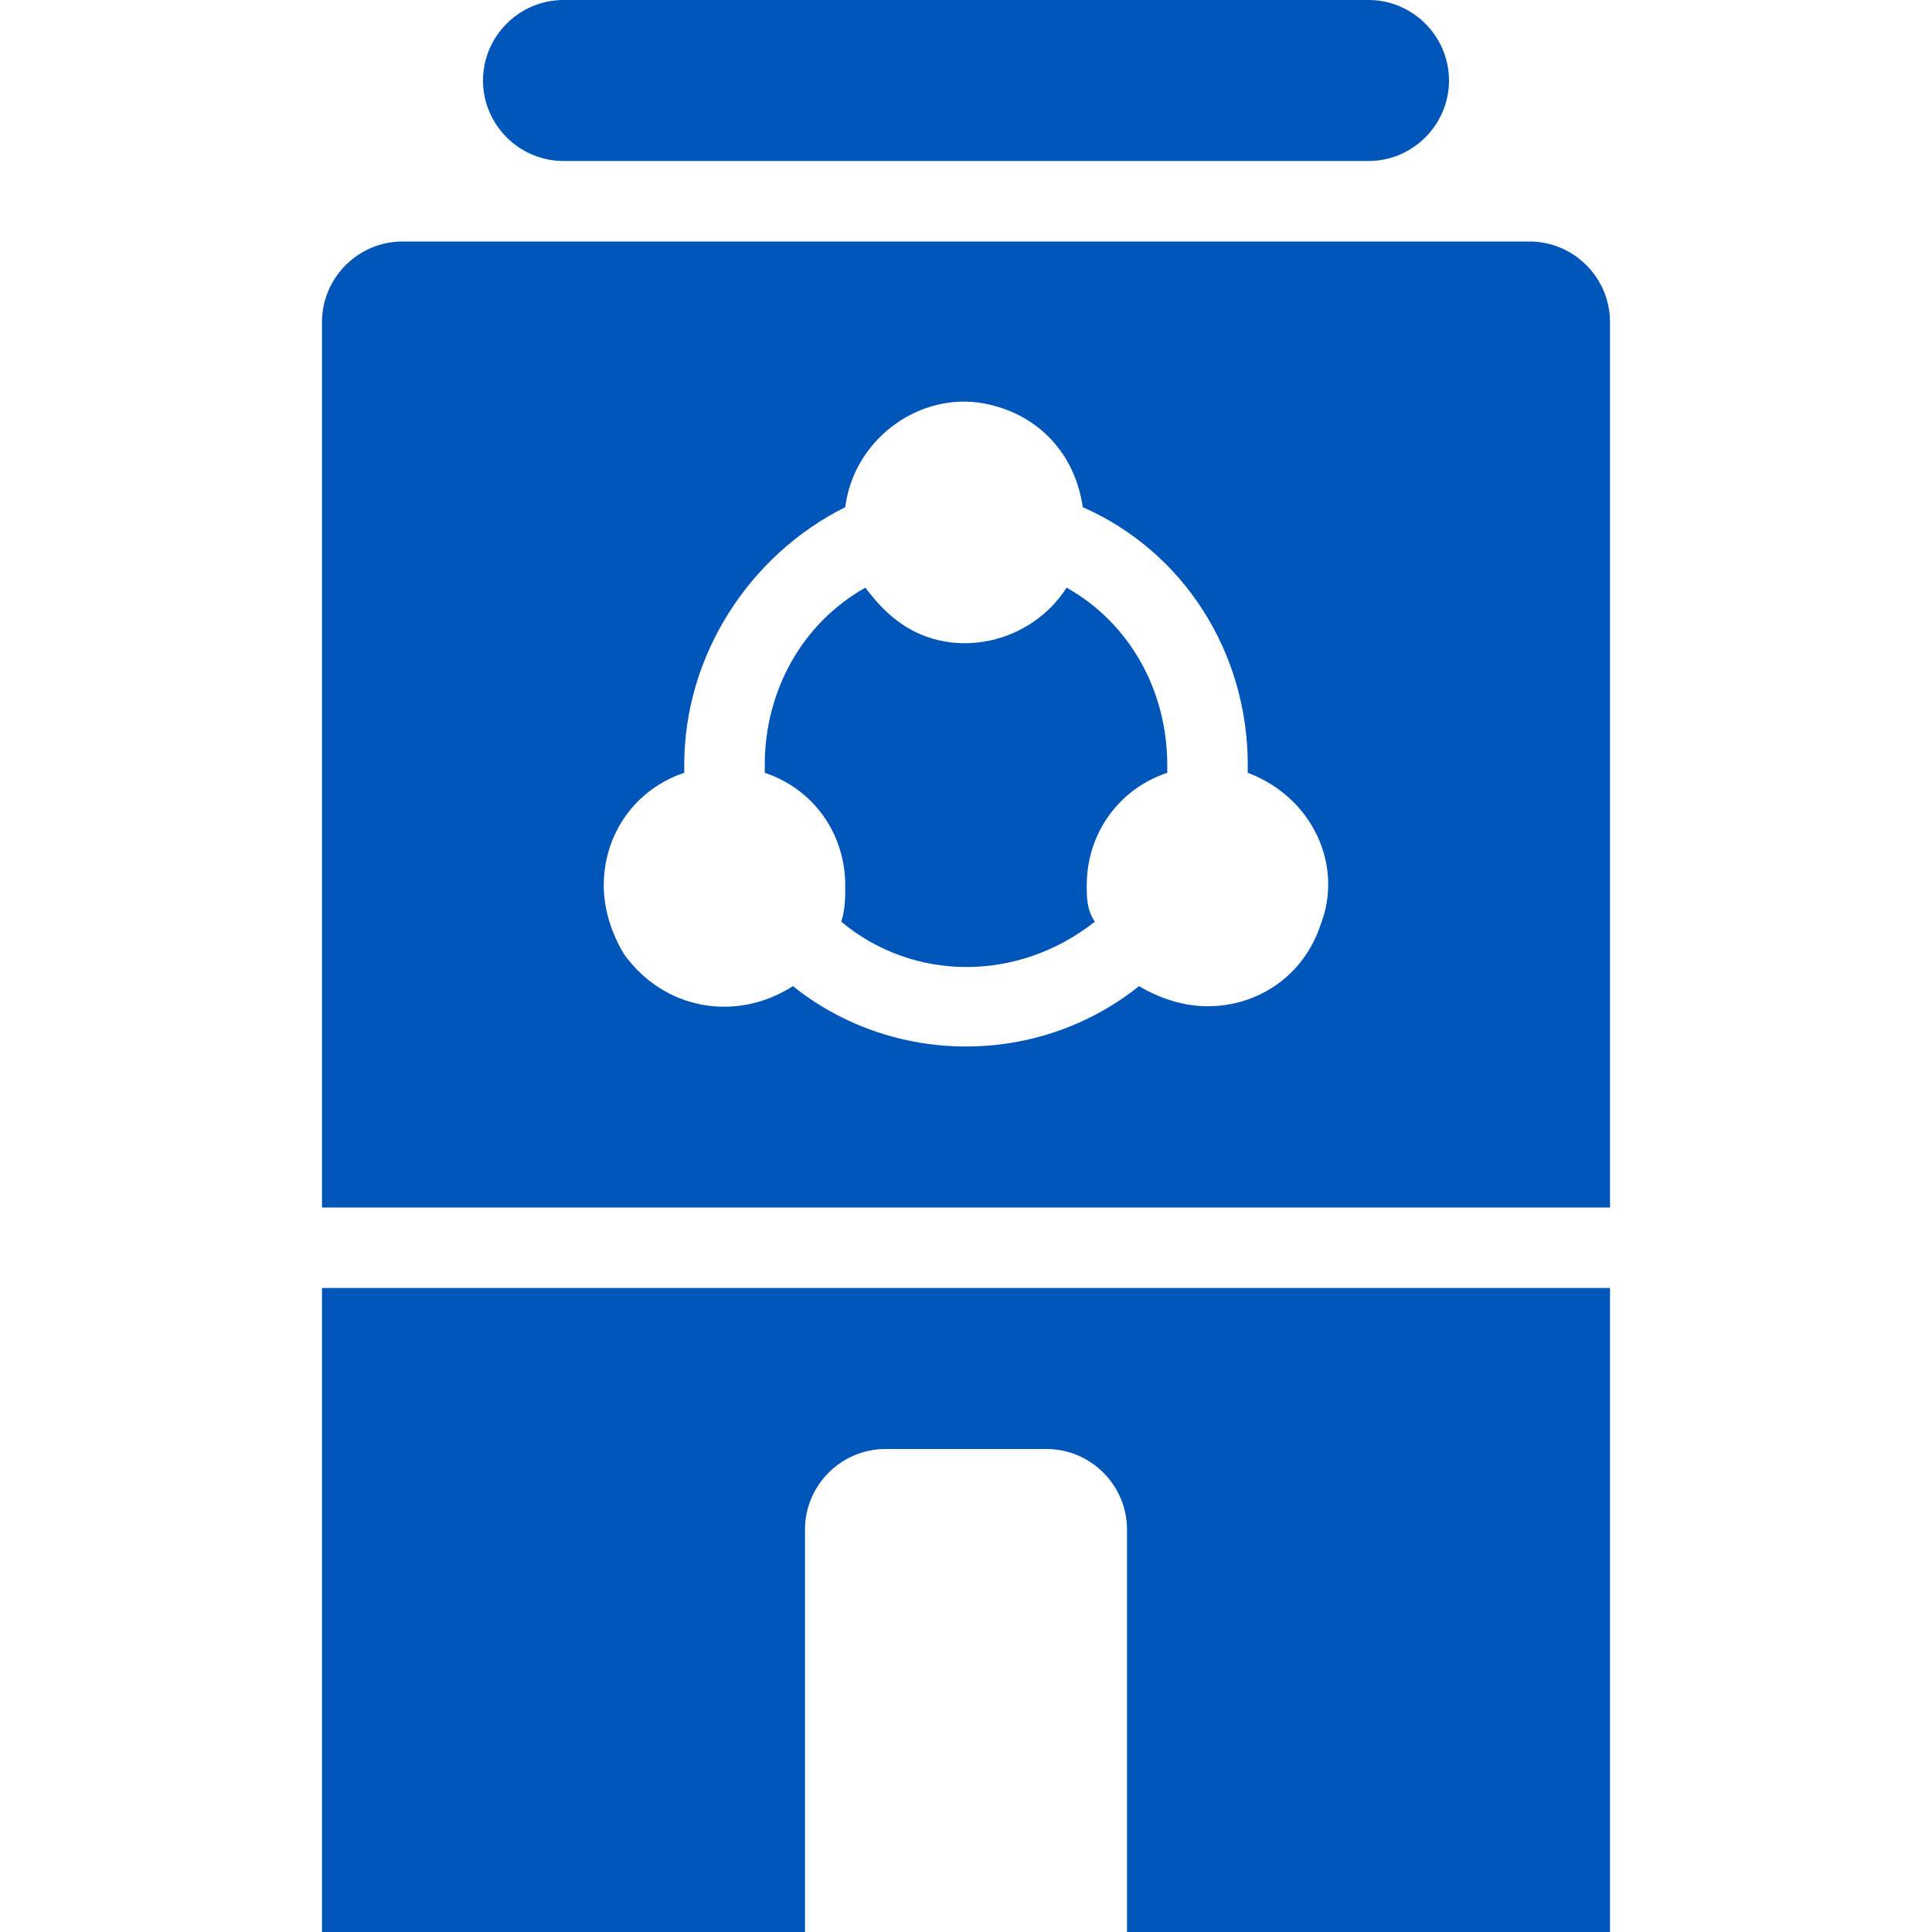 <?xml version="1.0" encoding="utf-8"?>
<!-- Generator: Adobe Illustrator 23.0.3, SVG Export Plug-In . SVG Version: 6.00 Build 0)  -->
<svg version="1.1" id="Layer_1" xmlns="http://www.w3.org/2000/svg" xmlns:xlink="http://www.w3.org/1999/xlink" x="0px" y="0px"
	 viewBox="0 0 48 48" style="enable-background:new 0 0 48 48;" xml:space="preserve">
<style type="text/css">
	.st0{fill:#0055B8;}
	.st1{fill:#67CFE3;}
	.st2{fill:#E5007D;}
</style>
<g>
	<g id="Icons_6_">
		<path class="st0" d="M26.5,14.6c-0.9,1.4-2.8,1.8-4.1,0.9c-0.3-0.2-0.6-0.5-0.9-0.9C19.9,15.5,19,17.2,19,19c0,0.1,0,0.1,0,0.2
			c1.2,0.4,2,1.5,2,2.8c0,0.3,0,0.6-0.1,0.9c1.8,1.5,4.4,1.5,6.3,0C27,22.6,27,22.3,27,22c0-1.3,0.8-2.4,2-2.8c0-0.1,0-0.1,0-0.2
			C29,17.2,28.1,15.5,26.5,14.6z"/>
		<path class="st0" d="M38,6H10C8.9,6,8,6.9,8,8v22h32V8C40,6.9,39.1,6,38,6z M30,25c-0.6,0-1.2-0.2-1.7-0.5c-2.5,2-6.1,2-8.6,0
			c-1.4,0.9-3.2,0.6-4.2-0.8C15.2,23.2,15,22.6,15,22c0-1.3,0.8-2.4,2-2.8c0-0.1,0-0.1,0-0.2c0-2.7,1.6-5.2,4-6.4
			c0.2-1.6,1.7-2.8,3.3-2.6c1.4,0.2,2.4,1.2,2.6,2.6c2.5,1.1,4.1,3.6,4.1,6.4c0,0.1,0,0.1,0,0.2c1.6,0.6,2.4,2.3,1.8,3.8
			C32.4,24.2,31.3,25,30,25z"/>
		<path class="st0" d="M14,4h20c1.1,0,2-0.9,2-2s-0.9-2-2-2H14c-1.1,0-2,0.9-2,2S12.9,4,14,4z"/>
		<path class="st0" d="M8,48h12V38c0-1.1,0.9-2,2-2h4c1.1,0,2,0.9,2,2v10h12V32H8V48z"/>
	</g>
</g>
</svg>
